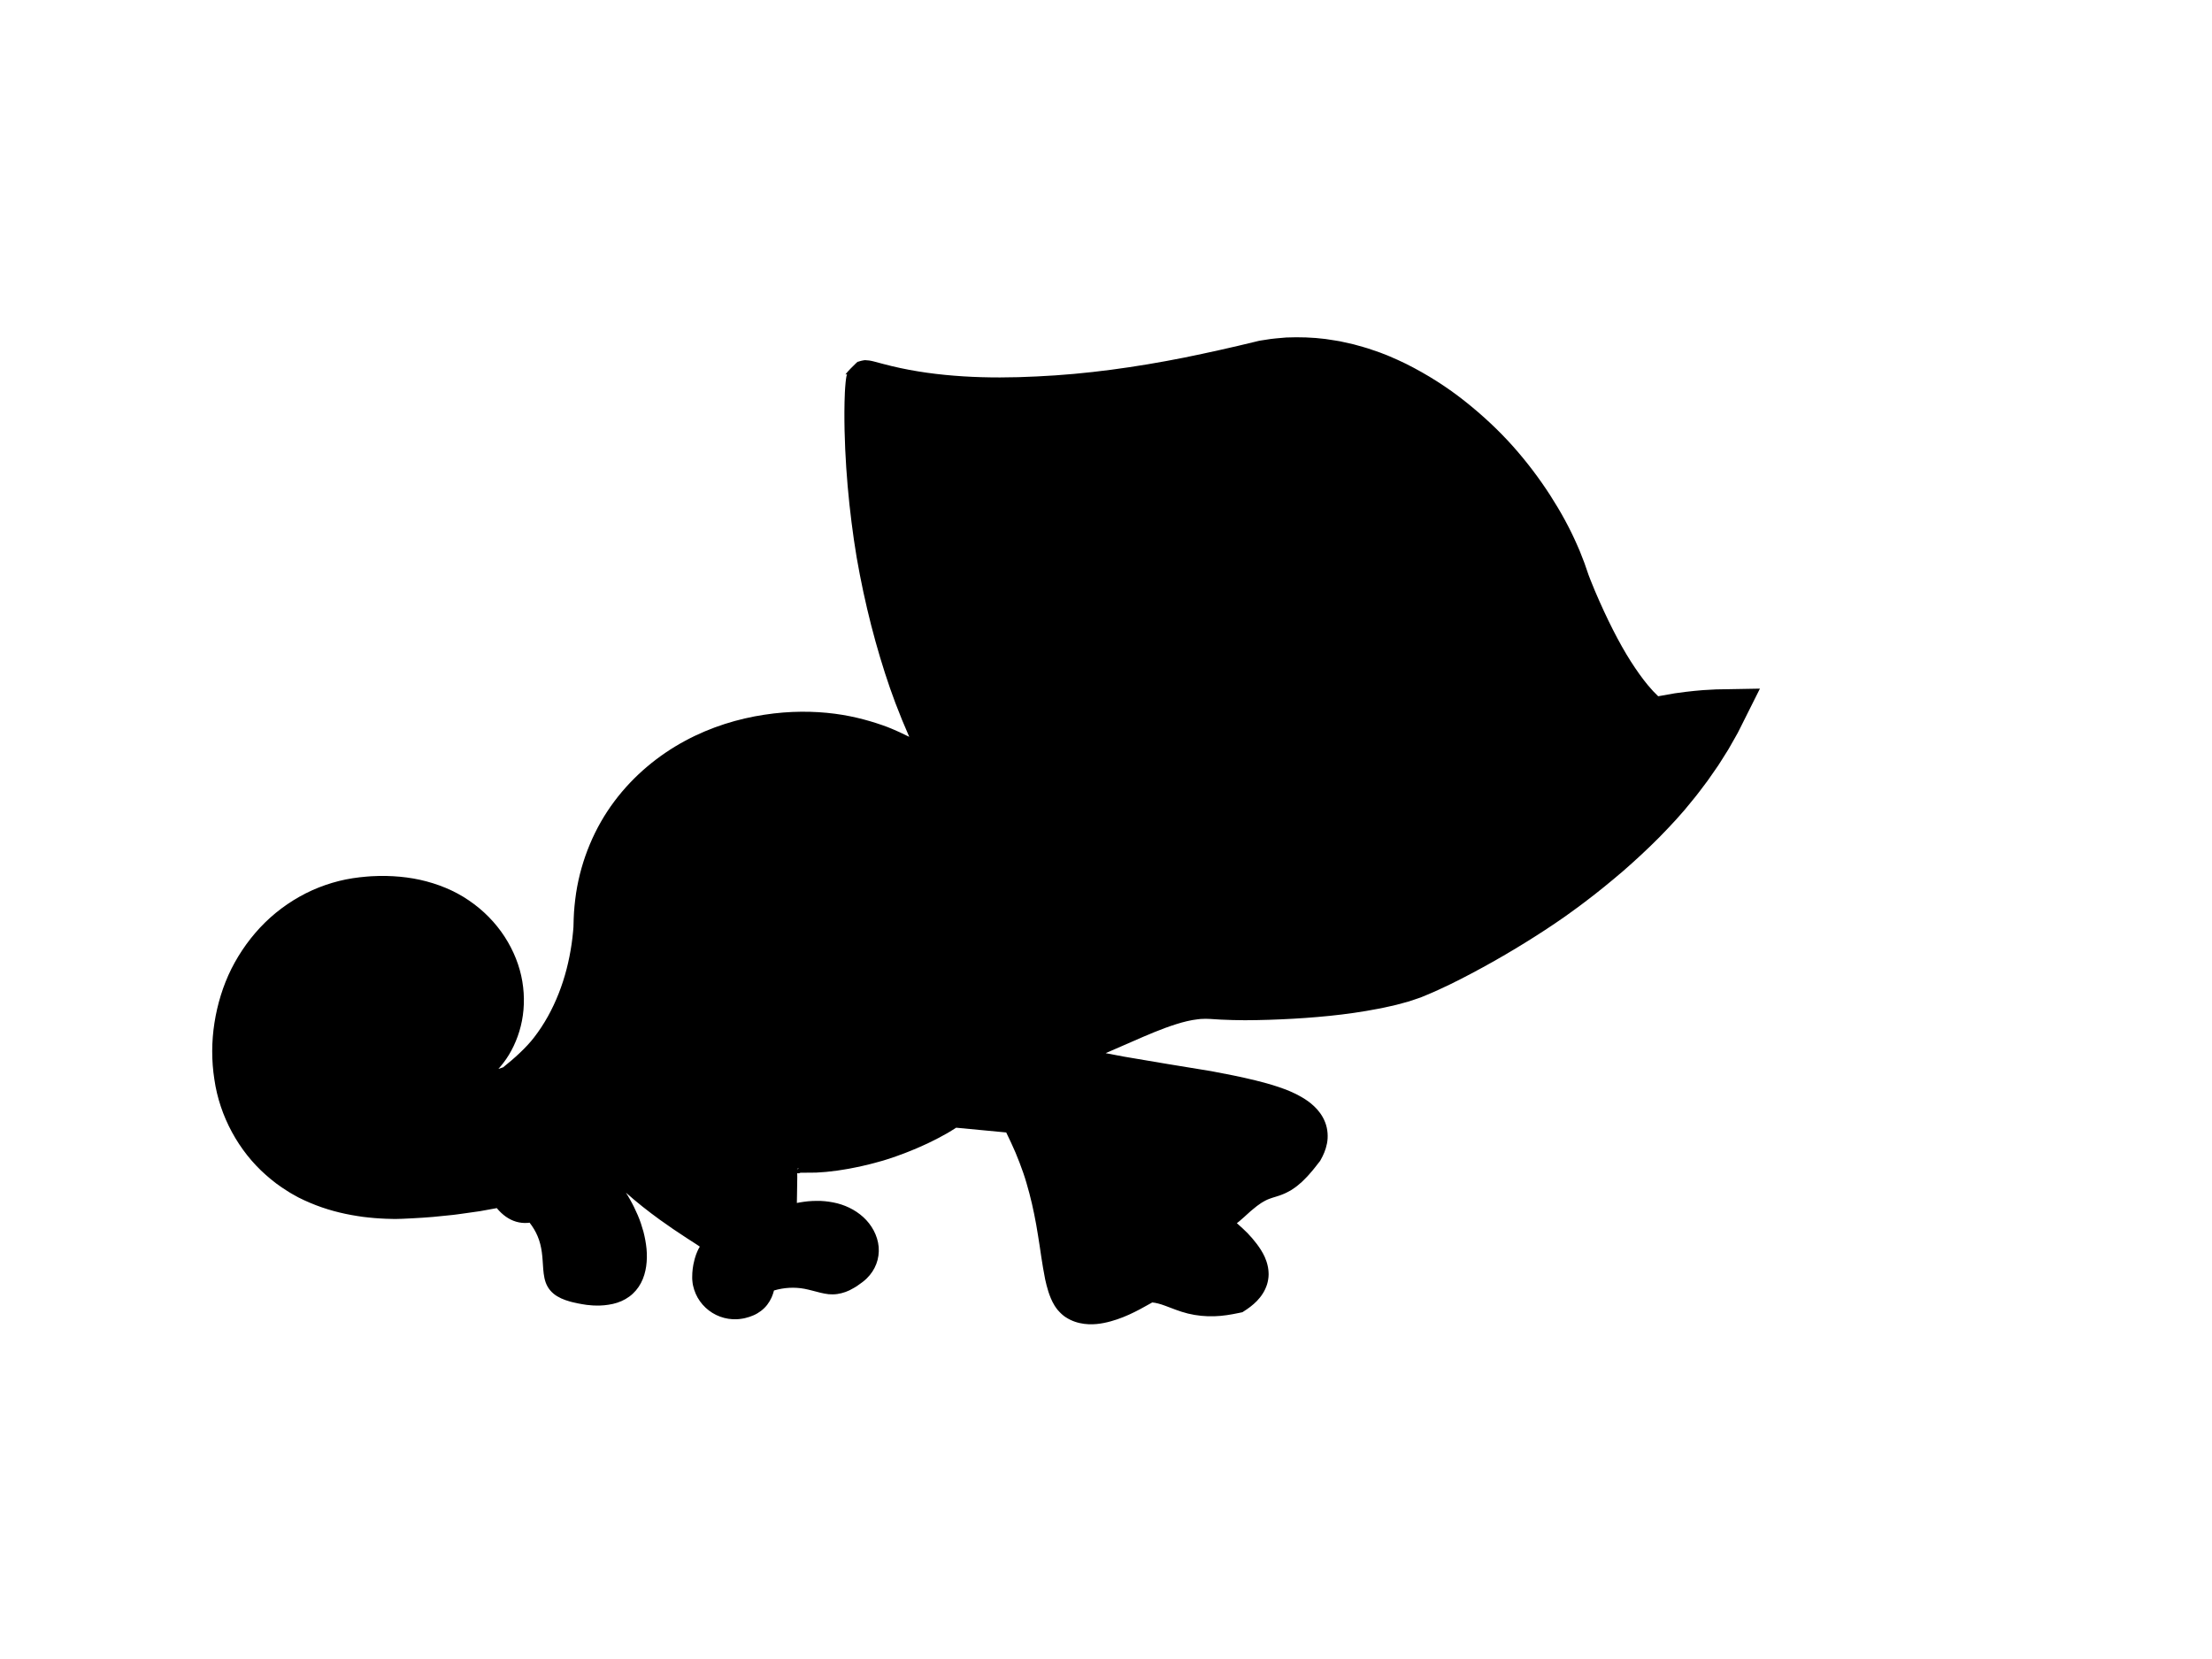 <?xml version="1.0" encoding="utf-8"?>
<!-- Generator: Adobe Illustrator 16.0.4, SVG Export Plug-In . SVG Version: 6.00 Build 0)  -->
<!DOCTYPE svg PUBLIC "-//W3C//DTD SVG 1.1//EN" "http://www.w3.org/Graphics/SVG/1.1/DTD/svg11.dtd">
<svg version="1.1" id="Layer_1" xmlns="http://www.w3.org/2000/svg" xmlns:xlink="http://www.w3.org/1999/xlink" x="0px" y="0px"
	 width="1024px" height="768px" viewBox="0 0 1024 768" enable-background="new 0 0 1024 768" xml:space="preserve">
<g id="Layer_1_1_">
</g>
<g id="Layer_2">
</g>
<g>
	<path d="M369.949,566.234l-0.02,0.002C369.986,566.235,369.986,566.234,369.949,566.234z"/>
	<path d="M800.557,319.038l-4.078,0.067l-2.037,0.038l-2.021,0.111l-4.037,0.226l-4.074,0.363c-2.793,0.248-5.215,0.624-7.777,0.949
		l-0.952,0.126l-0.362,0.052l-0.244,0.043l-0.484,0.086l-1.949,0.346l-3.897,0.692l-1.017,0.181
		c-1.529-1.44-3.168-3.173-4.864-5.228c-2.486-3.029-5.132-6.695-7.852-10.966c-5.439-8.542-11.04-19.6-16.577-32.603
		c-0.688-1.627-1.363-3.288-2.029-4.975c-0.319-0.836-0.645-1.679-0.971-2.528c-0.294-0.857-0.59-1.72-0.888-2.589
		c-0.321-0.927-0.646-1.86-0.971-2.801c-0.358-0.926-0.723-1.858-1.088-2.797c-0.368-0.938-0.739-1.884-1.11-2.835
		c-0.408-0.936-0.818-1.878-1.23-2.827c-3.311-7.59-7.5-15.247-12.412-22.89c-4.93-7.631-10.625-15.235-17.156-22.584
		c-6.541-7.339-13.993-14.333-22.232-20.87c-8.229-6.553-17.432-12.431-27.442-17.443c-5.044-2.432-10.256-4.738-15.767-6.485
		c-2.713-0.978-5.55-1.675-8.36-2.478c-1.423-0.346-2.865-0.646-4.304-0.97l-2.164-0.47l-2.198-0.361
		c-5.847-1.068-11.893-1.492-17.987-1.485c-1.527,0.036-3.06,0.071-4.594,0.107c-1.598,0.141-3.199,0.282-4.804,0.423
		c-1.697,0.123-2.994,0.368-4.405,0.578l-2.097,0.322l-0.524,0.081l-0.263,0.041c0.073-0.024-1.585,0.333-1.004,0.212l-1.021,0.249
		c-10.882,2.669-21.938,5.125-33.104,7.399c-22.347,4.445-45.272,7.677-68.174,8.723c-11.44,0.586-22.878,0.666-34.154-0.045
		c-11.277-0.701-22.384-2.17-33.034-4.729c-1.335-0.32-2.663-0.657-4.008-1.013l-4.311-1.146l-0.702-0.168l-0.443-0.095l-0.517-0.1
		l-0.667-0.104c-0.399-0.045-0.725-0.075-1.191-0.092c-1.025-0.225-3.382,0.546-3.919,0.746c1.03-1.362-8.213,7.774-4.95,5.56
		c-0.278,0.949-0.311,1.26-0.379,1.609l-0.131,0.84c-0.066,0.497-0.115,0.93-0.16,1.354c-0.168,1.669-0.268,3.18-0.351,4.703
		c-0.271,6.037-0.264,11.869-0.143,17.686c0.262,11.611,1.056,23.005,2.243,34.168c1.226,11.156,2.732,22.094,4.835,32.69
		c2.059,10.602,4.481,20.893,7.23,30.805c2.766,9.906,5.794,19.455,9.218,28.512c2.038,5.392,4.188,10.599,6.41,15.654
		c-2.761-1.397-6.113-2.948-10.05-4.529c-6.56-2.434-14.757-4.899-24.442-6.167c-9.678-1.258-20.789-1.358-32.665,0.479
		c-11.857,1.8-24.535,5.541-36.679,12.107c-12.125,6.526-23.667,15.926-32.699,28.006c-9.035,12.052-15.293,26.816-17.695,42.461
		c-0.561,3.915-0.982,7.869-1.109,11.85l-0.081,2.987l-0.021,0.748l-0.051,0.666l-0.121,1.479c-0.182,1.947-0.403,3.896-0.688,5.845
		c-1.131,7.781-3.064,15.483-5.953,22.816c-2.876,7.329-6.675,14.313-11.492,20.497c-3.455,4.513-9.027,9.608-14.259,13.753
		l-2.189,0.738c0.79-0.889,1.563-1.81,2.306-2.782c1.844-2.359,3.438-5.025,4.795-7.892c1.359-2.863,2.473-5.939,3.27-9.175
		c1.609-6.467,1.906-13.566,0.705-20.688c-1.186-7.125-4.005-14.214-8.191-20.675c-4.191-6.461-9.842-12.257-16.561-16.801
		c-6.694-4.603-14.507-7.727-22.607-9.533c-4.061-0.889-8.203-1.416-12.366-1.656c-2.087-0.146-4.159-0.136-6.263-0.141
		c-1.087,0.041-2.176,0.082-3.266,0.123l-0.813,0.035l-0.711,0.055l-1.425,0.111c-4.226,0.354-8.477,0.968-12.684,2.026
		c-4.203,1.052-8.35,2.488-12.37,4.278c-8.019,3.631-15.482,8.707-21.834,14.928c-6.34,6.234-11.586,13.535-15.575,21.42
		c-3.938,7.918-6.512,16.435-7.863,25.076c-1.344,8.649-1.385,17.478-0.041,26.071c2.448,17.24,11.374,33.355,23.88,44.336
		c1.533,1.407,3.176,2.663,4.792,3.931c1.672,1.19,3.321,2.396,5.055,3.441c1.691,1.118,3.475,2.045,5.213,3.021
		c1.797,0.855,3.561,1.766,5.382,2.483c7.218,3.075,14.589,4.967,21.761,6.087c0.896,0.134,1.789,0.298,2.682,0.403
		c0.892,0.1,1.78,0.2,2.666,0.3c1.77,0.229,3.527,0.312,5.27,0.438c1.722,0.149,3.525,0.146,5.267,0.206l1.31,0.033
		c0.428,0.006,0.814-0.005,1.223-0.016c0.807-0.021,1.609-0.042,2.408-0.063c6.605-0.293,12.904-0.637,18.903-1.33
		c1.501-0.149,2.985-0.302,4.455-0.449c1.468-0.146,2.906-0.385,4.334-0.566c2.853-0.396,5.638-0.758,8.344-1.179
		c2.675-0.486,5.28-0.961,7.815-1.422c0.09,0.105,0.178,0.218,0.266,0.325c0.271,0.347,0.589,0.652,0.883,0.979
		c0.29,0.331,0.623,0.622,0.938,0.932c0.311,0.314,0.662,0.585,0.998,0.874c0.33,0.297,0.701,0.542,1.057,0.812
		c0.35,0.272,0.744,0.487,1.117,0.73c0.371,0.248,0.784,0.43,1.176,0.646c0.395,0.212,0.818,0.362,1.229,0.547
		c0.416,0.169,0.85,0.291,1.275,0.438c0.434,0.122,0.875,0.217,1.313,0.322l1.339,0.2l1.351,0.078
		c0.449-0.013,0.901-0.02,1.352-0.042l0.873-0.104c1.516,1.92,2.784,4.022,3.721,6.269c1.006,2.362,1.611,4.88,1.957,7.447
		c0.355,2.57,0.441,5.191,0.653,7.863c0.241,2.647,0.569,5.478,2.001,8.005c0.702,1.253,1.658,2.362,2.75,3.273
		c1.084,0.938,2.331,1.596,3.574,2.205c1.264,0.558,2.555,1.035,3.866,1.392l0.982,0.272c0.383,0.108,0.663,0.151,0.999,0.229
		l1.938,0.428c1.281,0.3,2.667,0.447,3.996,0.679c0.672,0.082,1.347,0.132,2.021,0.188c0.675,0.054,1.347,0.125,2.027,0.109
		c2.71,0.109,5.45-0.164,8.128-0.759c2.677-0.602,5.285-1.713,7.532-3.363c2.255-1.638,4.106-3.817,5.396-6.264
		c1.299-2.447,2.064-5.125,2.446-7.817c0.376-2.696,0.403-5.424,0.152-8.107c-0.27-2.687-0.769-5.332-1.441-7.933
		c-0.722-2.582-1.554-5.135-2.618-7.59c-1.054-2.457-2.217-4.866-3.543-7.181c-0.605-1.104-1.256-2.177-1.929-3.235
		c4.977,4.441,10.233,8.57,15.626,12.481c4.12,2.98,8.336,5.833,12.599,8.599l3.202,2.06c0.934,0.606,1.949,1.237,2.78,1.852
		l-0.021,0.035l-0.479,0.819c-0.33,0.534-0.559,1.209-0.838,1.812c-0.295,0.618-0.468,1.237-0.673,1.856
		c-0.206,0.619-0.409,1.239-0.54,1.877c-0.661,2.516-0.98,5.106-0.975,7.728c0.014,0.656-0.01,1.31,0.103,1.972
		c0.105,0.663,0.104,1.313,0.307,1.985c0.262,1.204,0.685,2.521,1.221,3.743c2.116,4.854,6.288,8.749,11.265,10.567
		c2.479,0.92,5.15,1.333,7.797,1.201c0.664-0.001,1.319-0.097,1.975-0.194c0.336-0.054,0.641-0.08,1-0.153l0.93-0.206
		c1.271-0.312,2.565-0.703,3.766-1.252c2.438-1.048,4.656-2.712,6.32-4.824c0.82-1.063,1.506-2.224,2.063-3.434
		c0.474-1.053,0.819-2.144,1.116-3.242c4.603-1.357,9.42-1.649,14.105-0.778c2.424,0.471,4.818,1.185,7.318,1.796
		c0.636,0.136,1.254,0.307,1.9,0.412l1.951,0.294l1.997,0.079c0.666,0.014,1.333-0.106,2.001-0.156
		c2.637-0.394,5.209-1.303,7.423-2.674c0.559-0.336,1.157-0.621,1.683-1l1.577-1.132c0.53-0.399,1.042-0.707,1.587-1.184
		c0.478-0.431,0.958-0.788,1.43-1.277c1.948-1.912,3.434-4.146,4.39-6.663c0.947-2.502,1.32-5.221,1.098-7.882
		c-0.489-5.348-3.251-10.274-7.132-13.802c-3.896-3.547-8.822-5.828-13.919-6.798c-2.548-0.489-5.143-0.765-7.727-0.71
		c-1.296-0.042-2.577,0.116-3.866,0.177c-1.275,0.174-2.564,0.271-3.826,0.522l-1.396,0.261c-0.003-0.116-0.004-0.233-0.005-0.354
		c-0.001-1.234,0.039-2.504,0.067-3.768c0.062-2.527,0.11-5.064,0.114-7.604c0-0.694-0.012-1.391-0.018-2.085
		c0.078,0.013,0.146,0.023,0.229,0.038c0.114,0.02,0.246,0.036,0.411,0.051c0.067,0.001,0.14-0.002,0.207-0.009
		c0.104-0.015,0.273-0.096,0.362-0.191c0.006-0.006,0.009-0.016,0.015-0.021c0.125-0.023,0.39-0.058,0.632-0.062
		c0.578-0.029,1.215-0.014,1.969-0.009c0.727-0.004,1.512-0.009,2.352-0.014c0.844-0.015,1.73,0.01,2.681-0.036
		c0.949-0.065,1.948-0.136,2.99-0.207c0.521-0.038,1.055-0.076,1.597-0.115c0.538-0.062,1.086-0.127,1.643-0.19
		c1.113-0.132,2.268-0.27,3.449-0.407c2.348-0.396,4.847-0.71,7.386-1.266c1.272-0.267,2.575-0.489,3.876-0.802
		c1.302-0.31,2.617-0.623,3.945-0.938c1.328-0.313,2.644-0.713,3.979-1.068l2-0.551l1.982-0.619
		c1.312-0.442,2.641-0.847,3.938-1.318c1.297-0.476,2.588-0.947,3.866-1.419c1.282-0.465,2.522-1.01,3.768-1.502
		c1.243-0.494,2.462-1.002,3.641-1.549c1.186-0.535,2.35-1.062,3.488-1.575c1.121-0.554,2.218-1.096,3.286-1.624
		c1.075-0.51,2.088-1.077,3.071-1.614c0.981-0.541,1.94-1.045,2.844-1.562c1.433-0.876,2.774-1.663,3.971-2.45l23.166,2.2
		c1.507,3.139,2.996,6.202,4.308,9.323c1.31,3.118,2.497,6.249,3.589,9.386c1.103,3.134,1.96,6.339,2.832,9.509
		c0.834,3.187,1.591,6.381,2.226,9.61c0.643,3.228,1.258,6.46,1.751,9.745c0.552,3.271,1.023,6.584,1.521,9.959
		c0.543,3.375,1.045,6.798,1.797,10.437c0.408,1.825,0.851,3.686,1.487,5.688c0.668,2.012,1.441,4.144,2.904,6.543
		c0.426,0.637,0.792,1.187,1.322,1.857c0.347,0.405,0.711,0.803,1.086,1.188l0.572,0.563c0.174,0.166,0.45,0.423,0.479,0.44
		l0.493,0.409l0.246,0.205l0.062,0.052l0.03,0.024c-0.116-0.084,1.098,0.8,0.615,0.444l0.256,0.162
		c0.686,0.412,1.38,0.872,2.096,1.188c2.879,1.395,5.815,1.928,8.41,2.047c2.615,0.127,4.968-0.164,7.146-0.592
		c2.179-0.43,4.19-1.009,6.108-1.657c3.831-1.295,7.277-2.938,10.544-4.666c1.628-0.858,3.223-1.751,4.717-2.603l1.007-0.567
		c1.807,0.17,3.586,0.646,5.984,1.532c2.877,1.042,6.521,2.623,10.545,3.608c4.029,0.988,8.24,1.381,12.213,1.249
		c4.018-0.106,7.768-0.771,11.439-1.543l1.571-0.33l0.602-0.396l1.562-1.028c0.521-0.36,1.039-0.755,1.553-1.135
		c0.514-0.396,1.022-0.84,1.526-1.26c0.505-0.449,1.003-0.937,1.49-1.411c0.976-1.025,1.896-2.136,2.698-3.434
		c0.824-1.252,1.475-2.72,1.964-4.207c0.453-1.517,0.717-3.083,0.729-4.604c-0.005-1.511-0.17-2.977-0.509-4.305
		c-0.305-1.354-0.771-2.568-1.262-3.739c-0.511-1.147-1.111-2.212-1.729-3.219c-0.63-0.999-1.285-1.943-1.967-2.852
		c-0.682-0.902-1.387-1.765-2.1-2.604c-0.724-0.824-1.449-1.639-2.195-2.417c-0.764-0.769-1.54-1.512-2.322-2.236
		c-0.781-0.729-1.574-1.438-2.37-2.138c-0.089-0.075-0.179-0.151-0.269-0.229c0.132-0.1,0.27-0.192,0.398-0.291
		c0.625-0.453,0.899-0.736,1.312-1.085l1.156-1.009l0.578-0.505l0.787-0.718l1.021-0.92c0.685-0.598,1.361-1.271,2.043-1.78
		c0.676-0.541,1.351-1.122,2.018-1.64l1.975-1.393c0.639-0.346,1.275-0.812,1.895-1.091l0.92-0.455l0.957-0.382
		c0.293-0.134,0.693-0.252,1.066-0.375l0.564-0.188l0.722-0.22l0.724-0.22l0.879-0.281c0.609-0.202,1.178-0.37,1.904-0.675
		c1.365-0.503,2.781-1.229,4.124-1.993c1.244-0.818,2.541-1.671,3.528-2.559c0.52-0.439,1.074-0.889,1.555-1.333l1.346-1.332
		c0.436-0.443,0.918-0.896,1.309-1.339l1.164-1.327c1.621-1.779,2.879-3.53,4.293-5.3l0.316-0.396l0.276-0.497
		c1.187-2.115,2.312-4.54,2.902-7.562c0.607-2.981,0.405-6.688-0.85-9.841c-1.225-3.175-3.175-5.585-5.062-7.38
		c-1.915-1.813-3.847-3.132-5.713-4.216c-3.752-2.21-7.354-3.578-10.92-4.787c-3.559-1.191-7.047-2.134-10.516-2.993
		c-6.93-1.703-13.756-3.027-20.545-4.296l-20.299-3.323l-20.086-3.396c-2.831-0.5-5.648-1.04-8.461-1.604l12.286-5.347
		c6.745-2.964,13.519-5.905,20.325-8.054c3.389-1.075,6.787-1.924,10.121-2.29l1.243-0.136l1.156-0.039
		c0.396-0.012,0.742-0.045,1.174-0.041l1.388,0.048l0.69,0.023l0.349,0.013c-0.045,0.001,0.221,0.004-0.078,0.002l0.09,0.006
		l0.176,0.011l1.416,0.086L565.01,472l5.646,0.209l5.629,0.085c3.745-0.023,7.491-0.067,11.229-0.201
		c7.479-0.25,14.956-0.64,22.433-1.301c7.48-0.632,14.954-1.516,22.438-2.782c3.746-0.663,7.493-1.323,11.26-2.213
		c0.94-0.216,1.882-0.406,2.823-0.646l2.838-0.765l2.848-0.774l3.027-1.013l1.518-0.517c0.482-0.174,1.061-0.347,1.448-0.524
		l2.558-1.067l2.635-1.12l2.623-1.177c3.471-1.563,6.857-3.226,10.217-4.942c13.421-6.869,26.431-14.453,39.062-22.702
		c3.143-2.084,6.289-4.168,9.372-6.351c1.548-1.079,3.07-2.195,4.591-3.32c1.514-1.131,3.058-2.219,4.549-3.384
		c6.041-4.551,11.906-9.354,17.674-14.288c5.722-4.995,11.313-10.158,16.688-15.578c5.341-5.454,10.581-11.043,15.345-17.082
		c2.471-2.937,4.717-6.078,7.046-9.14c1.134-1.558,2.207-3.168,3.312-4.75l1.645-2.383c0.546-0.796,1.04-1.632,1.563-2.447
		l3.089-4.919c0.979-1.674,1.921-3.376,2.881-5.063l1.431-2.537l1.319-2.607l2.616-5.226l6.354-12.689L800.557,319.038z
		 M369.527,541.075c-0.172,0.06-0.338,0.106-0.502,0.157c0-0.058-0.003-0.11-0.004-0.166c0.174-0.086,0.353-0.144,0.479-0.15
		c0.086-0.005,0.172,0.003,0.252,0.021C369.748,540.991,369.647,541.04,369.527,541.075z M370.385,542.751
		c-0.001,0.003-0.004,0.004-0.005,0.007c0.003-0.01,0.008-0.019,0.011-0.026C370.393,542.724,370.387,542.745,370.385,542.751z"/>
</g>
<g id="Layer_4">
</g>
<g id="Layer_5">
</g>
<g id="Layer_6">
</g>
</svg>
